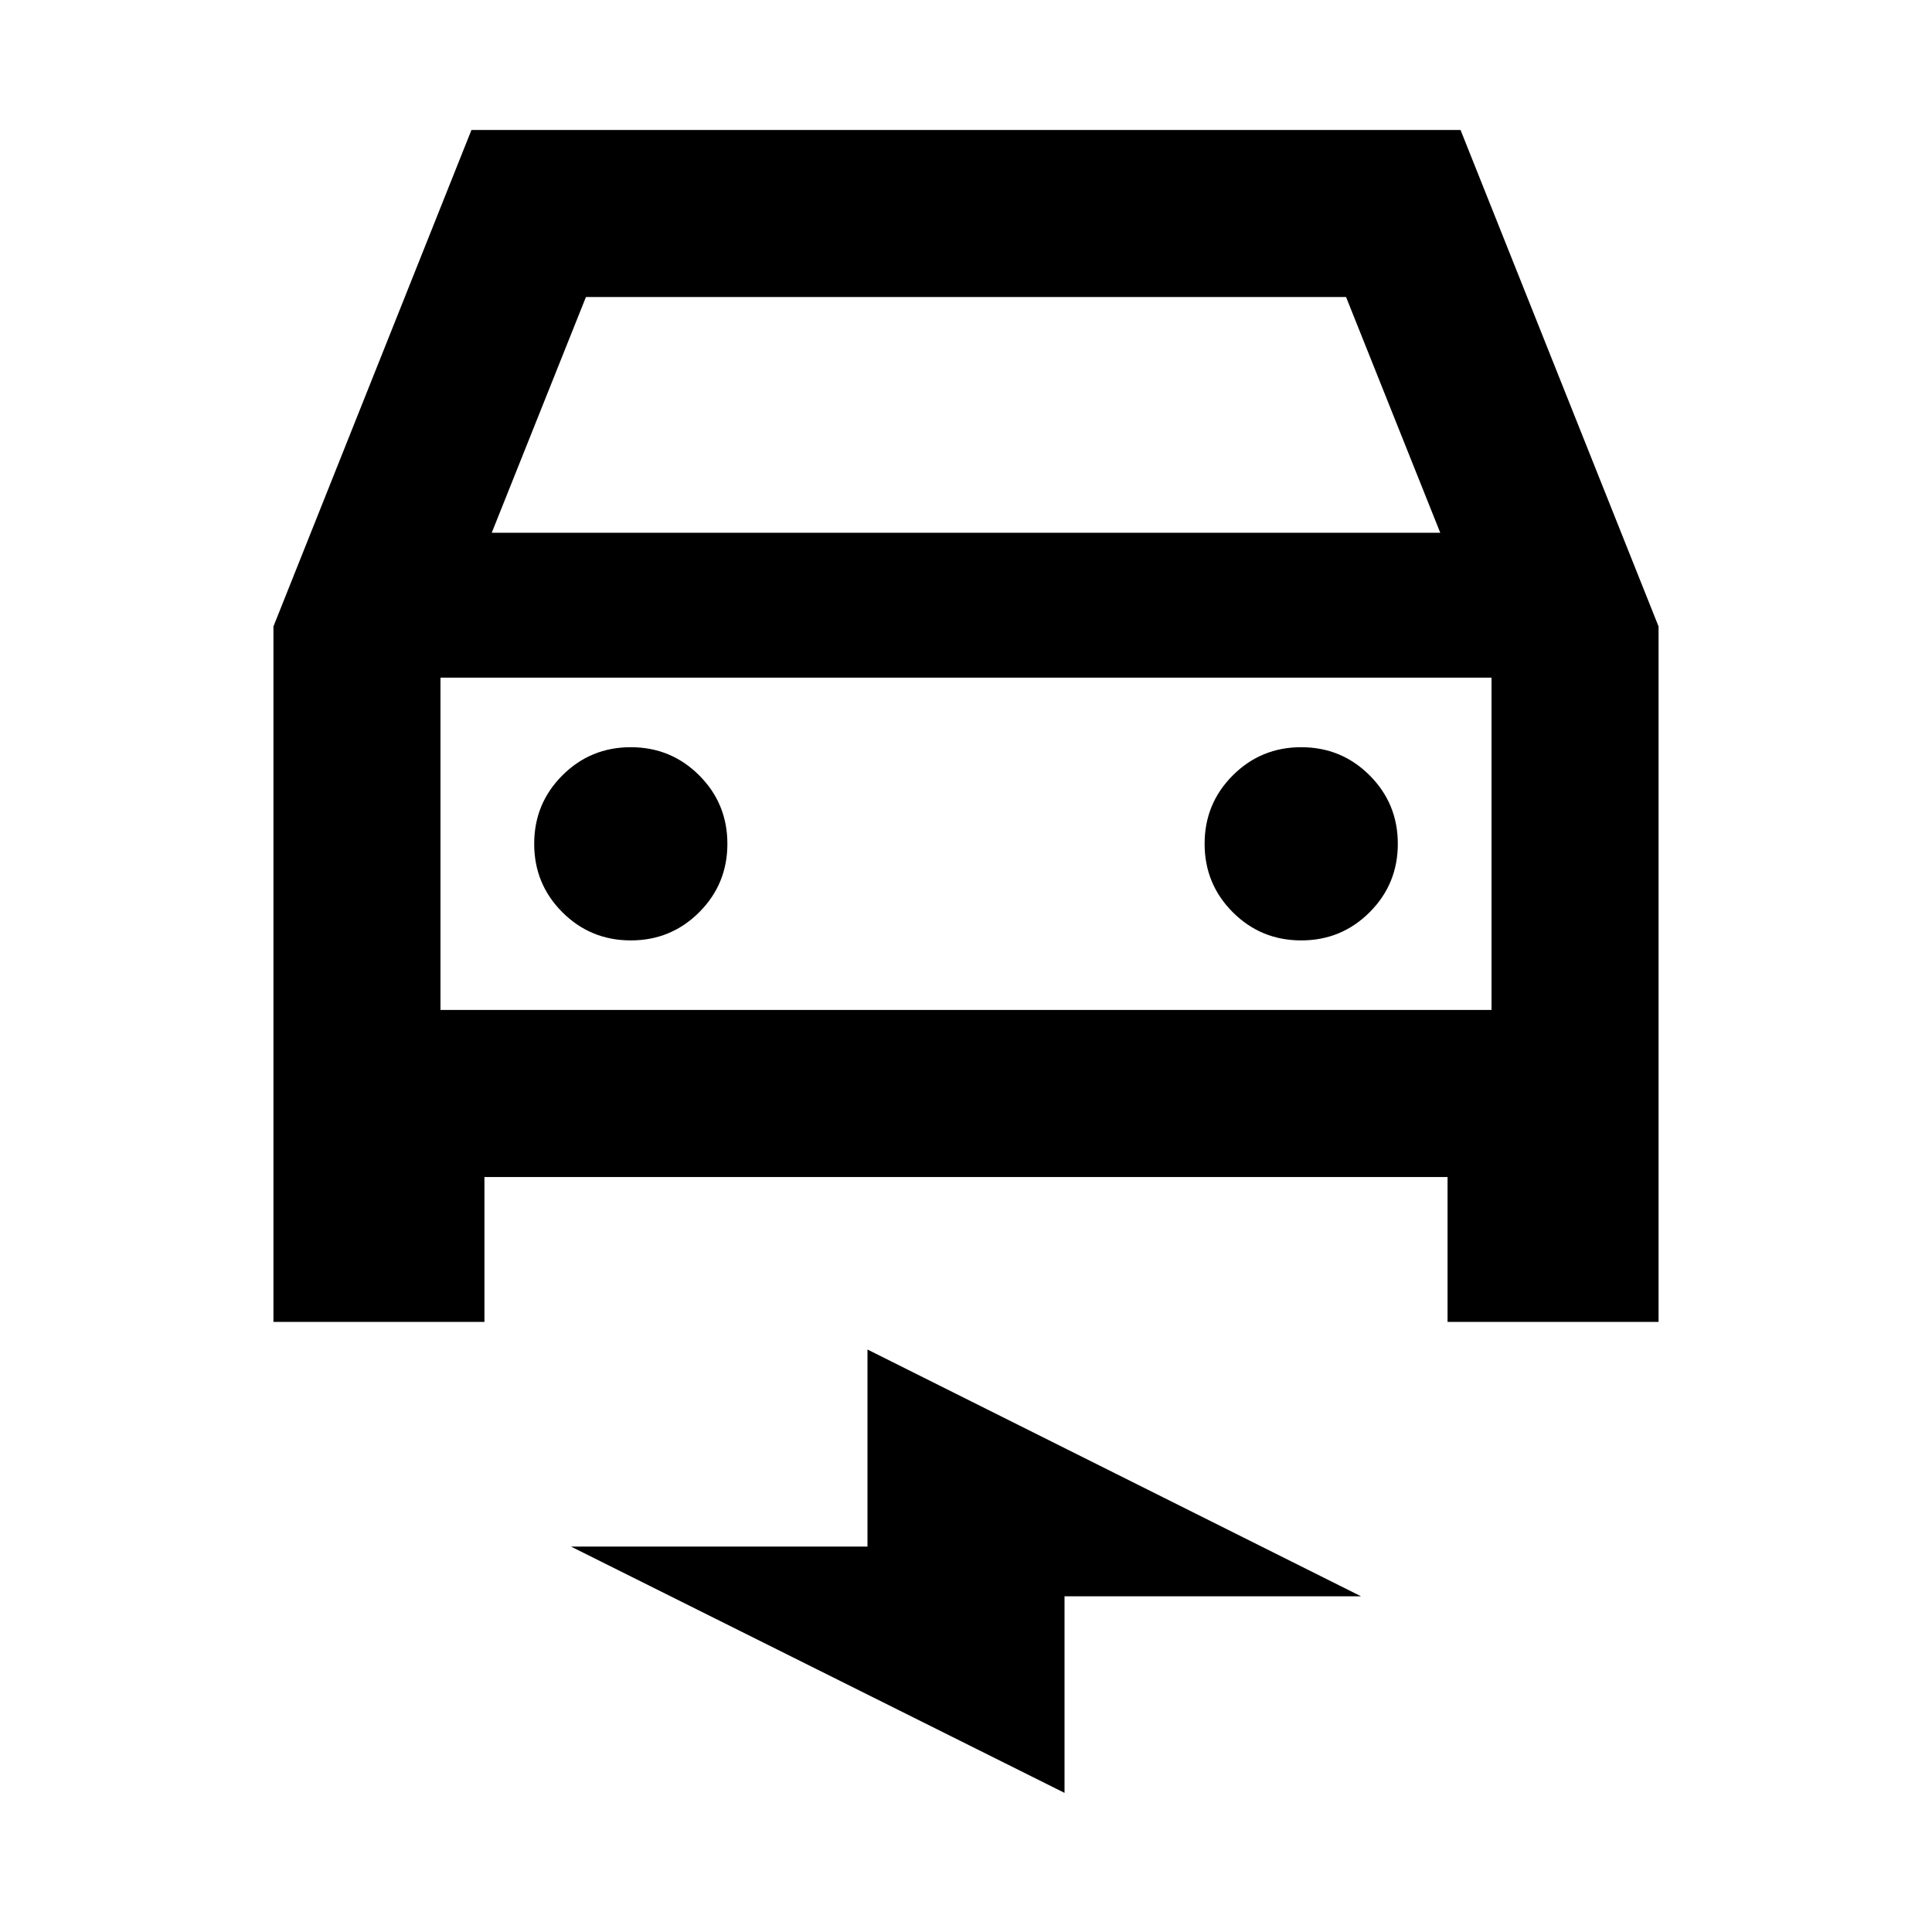 <svg xmlns="http://www.w3.org/2000/svg" height="20" viewBox="0 -960 960 960" width="20"><path d="M240.717-375.152v72H135.869v-345.565l98.392-246.696h491.478l98.392 246.696v345.565H719.283v-72H240.717Zm3.631-320.131h471.304l-46.804-117.13H291.152l-46.804 117.13Zm-25.478 72v165.131-165.131Zm94.565 130.566q20 0 34-14t14-34q0-20-14-34t-34-14q-20 0-34 14t-14 34q0 20 14 34t34 14Zm333.13 0q20 0 34-14t14-34q0-20-14-34t-34-14q-20 0-34 14t-14 34q0 20 14 34t34 14ZM528.957-69.13 283.696-191.522h147.347v-97.913l245.261 122.631H528.957v97.674ZM218.87-458.152h522.26v-165.131H218.87v165.131Z"/></svg>